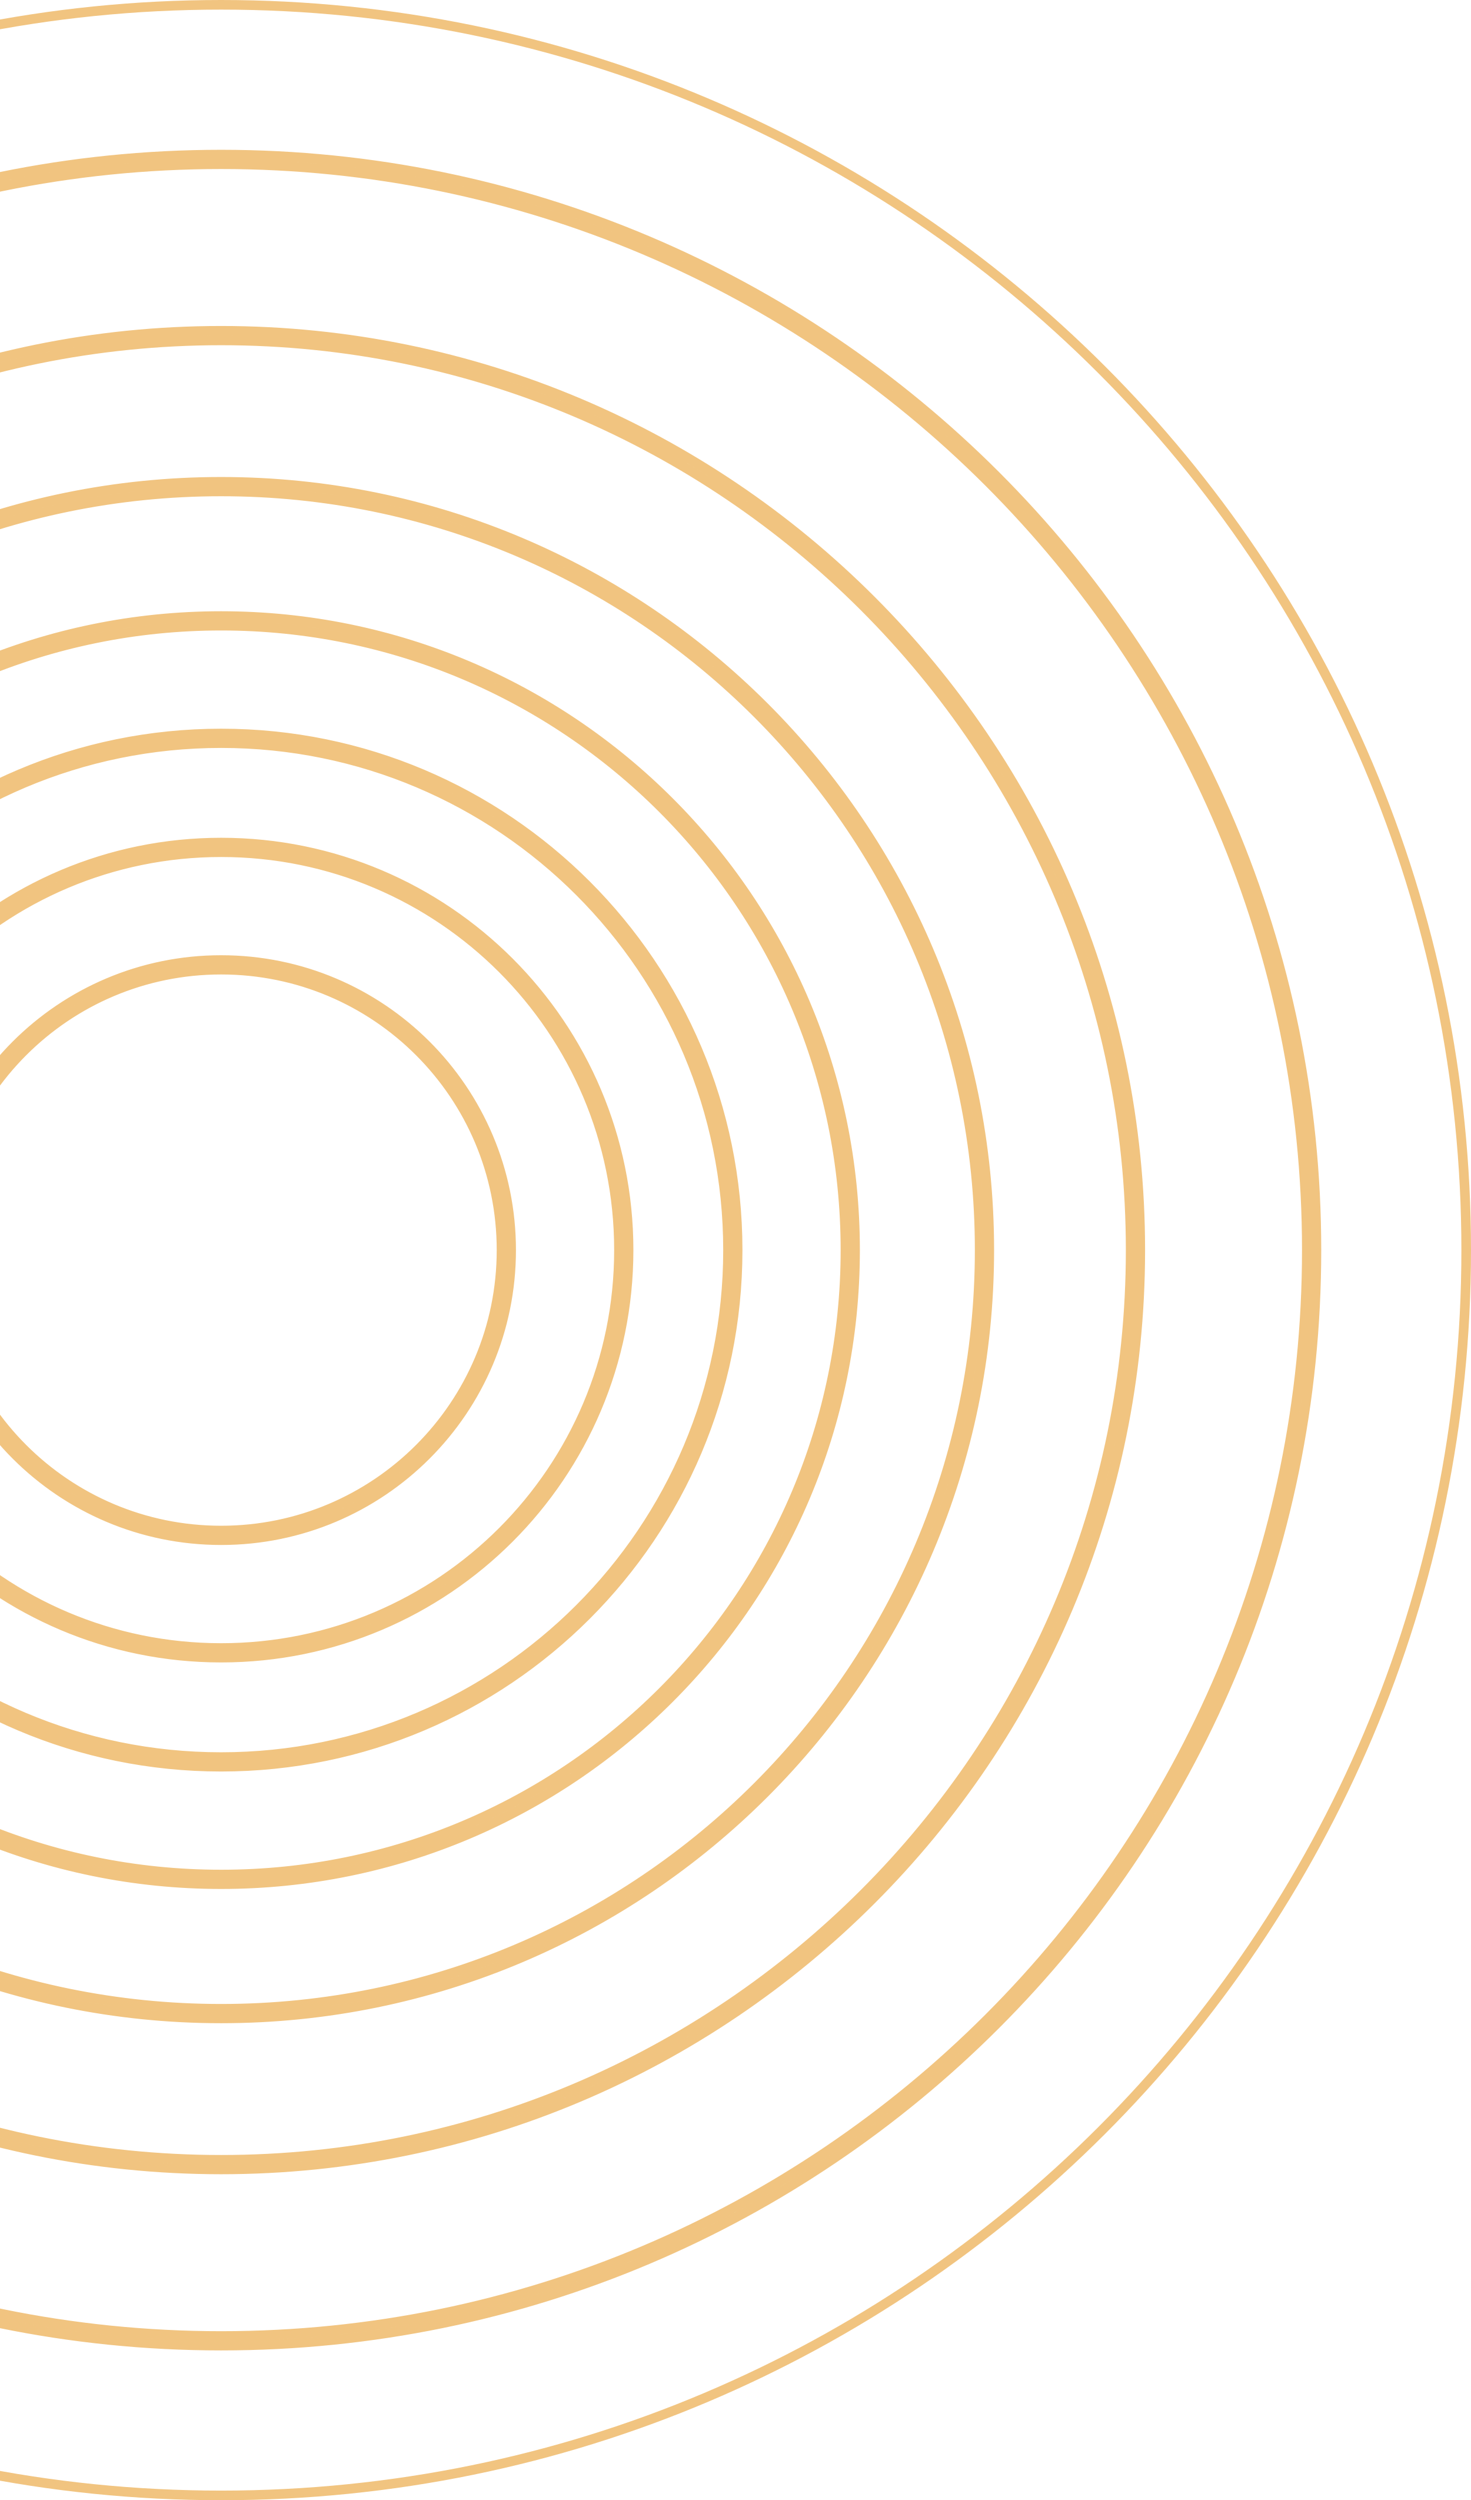 <svg xmlns="http://www.w3.org/2000/svg" width="306" height="520" viewBox="0 0 306 520" fill="none">
  <path d="M104.329 260C104.329 292.214 78.214 318.329 46 318.329C13.786 318.329 -12.329 292.214 -12.329 260C-12.329 227.786 13.786 201.671 46 201.671C78.214 201.671 104.329 227.786 104.329 260ZM46 320.329C79.319 320.329 106.329 293.319 106.329 260C106.329 226.681 79.319 199.671 46 199.671C12.681 199.671 -14.329 226.681 -14.329 260C-14.329 293.319 12.681 320.329 46 320.329ZM128.758 260C128.758 305.706 91.706 342.758 46 342.758C0.294 342.758 -36.758 305.706 -36.758 260C-36.758 214.294 0.294 177.242 46 177.242C91.706 177.242 128.758 214.294 128.758 260ZM46 344.758C92.811 344.758 130.758 306.811 130.758 260C130.758 213.189 92.811 175.242 46 175.242C-0.811 175.242 -38.758 213.189 -38.758 260C-38.758 306.811 -0.811 344.758 46 344.758ZM151.443 260C151.443 318.235 104.235 365.443 46 365.443C-12.235 365.443 -59.443 318.235 -59.443 260C-59.443 201.765 -12.235 154.557 46 154.557C104.235 154.557 151.443 201.765 151.443 260ZM46 367.443C105.339 367.443 153.443 319.339 153.443 260C153.443 200.661 105.339 152.557 46 152.557C-13.339 152.557 -61.443 200.661 -61.443 260C-61.443 319.339 -13.339 367.443 46 367.443ZM175.872 260C175.872 331.727 117.727 389.872 46 389.872C-25.727 389.872 -83.873 331.727 -83.873 260C-83.873 188.273 -25.727 130.128 46 130.128C117.727 130.128 175.872 188.273 175.872 260ZM46 391.872C118.831 391.872 177.872 332.831 177.872 260C177.872 187.169 118.831 128.128 46 128.128C-26.831 128.128 -85.873 187.169 -85.873 260C-85.873 332.831 -26.831 391.872 46 391.872ZM203.792 260C203.792 347.146 133.146 417.792 46 417.792C-41.146 417.792 -111.792 347.146 -111.792 260C-111.792 172.854 -41.146 102.208 46 102.208C133.146 102.208 203.792 172.854 203.792 260ZM46 419.792C134.251 419.792 205.792 348.251 205.792 260C205.792 171.749 134.251 100.208 46 100.208C-42.251 100.208 -113.792 171.749 -113.792 260C-113.792 348.251 -42.251 419.792 46 419.792ZM235.201 260C235.201 364.493 150.493 449.201 46 449.201C-58.493 449.201 -143.201 364.493 -143.201 260C-143.201 155.507 -58.493 70.799 46 70.799C150.493 70.799 235.201 155.507 235.201 260ZM46 451.201C151.598 451.201 237.201 365.598 237.201 260C237.201 154.402 151.598 68.799 46 68.799C-59.598 68.799 -145.201 154.402 -145.201 260C-145.201 365.598 -59.598 451.201 46 451.201ZM271.846 260C271.846 384.731 170.731 485.846 46 485.846C-78.731 485.846 -179.846 384.731 -179.846 260C-179.846 135.269 -78.731 34.154 46 34.154C170.731 34.154 271.846 135.269 271.846 260ZM46 487.846C171.836 487.846 273.846 385.836 273.846 260C273.846 134.164 171.836 32.154 46 32.154C-79.836 32.154 -181.846 134.164 -181.846 260C-181.846 385.836 -79.836 487.846 46 487.846ZM305 260C305 403.042 189.042 519 46 519C-97.042 519 -213 403.042 -213 260C-213 116.958 -97.042 1 46 1C189.042 1 305 116.958 305 260Z" stroke="#F1C480" stroke-width="2"/>
</svg>